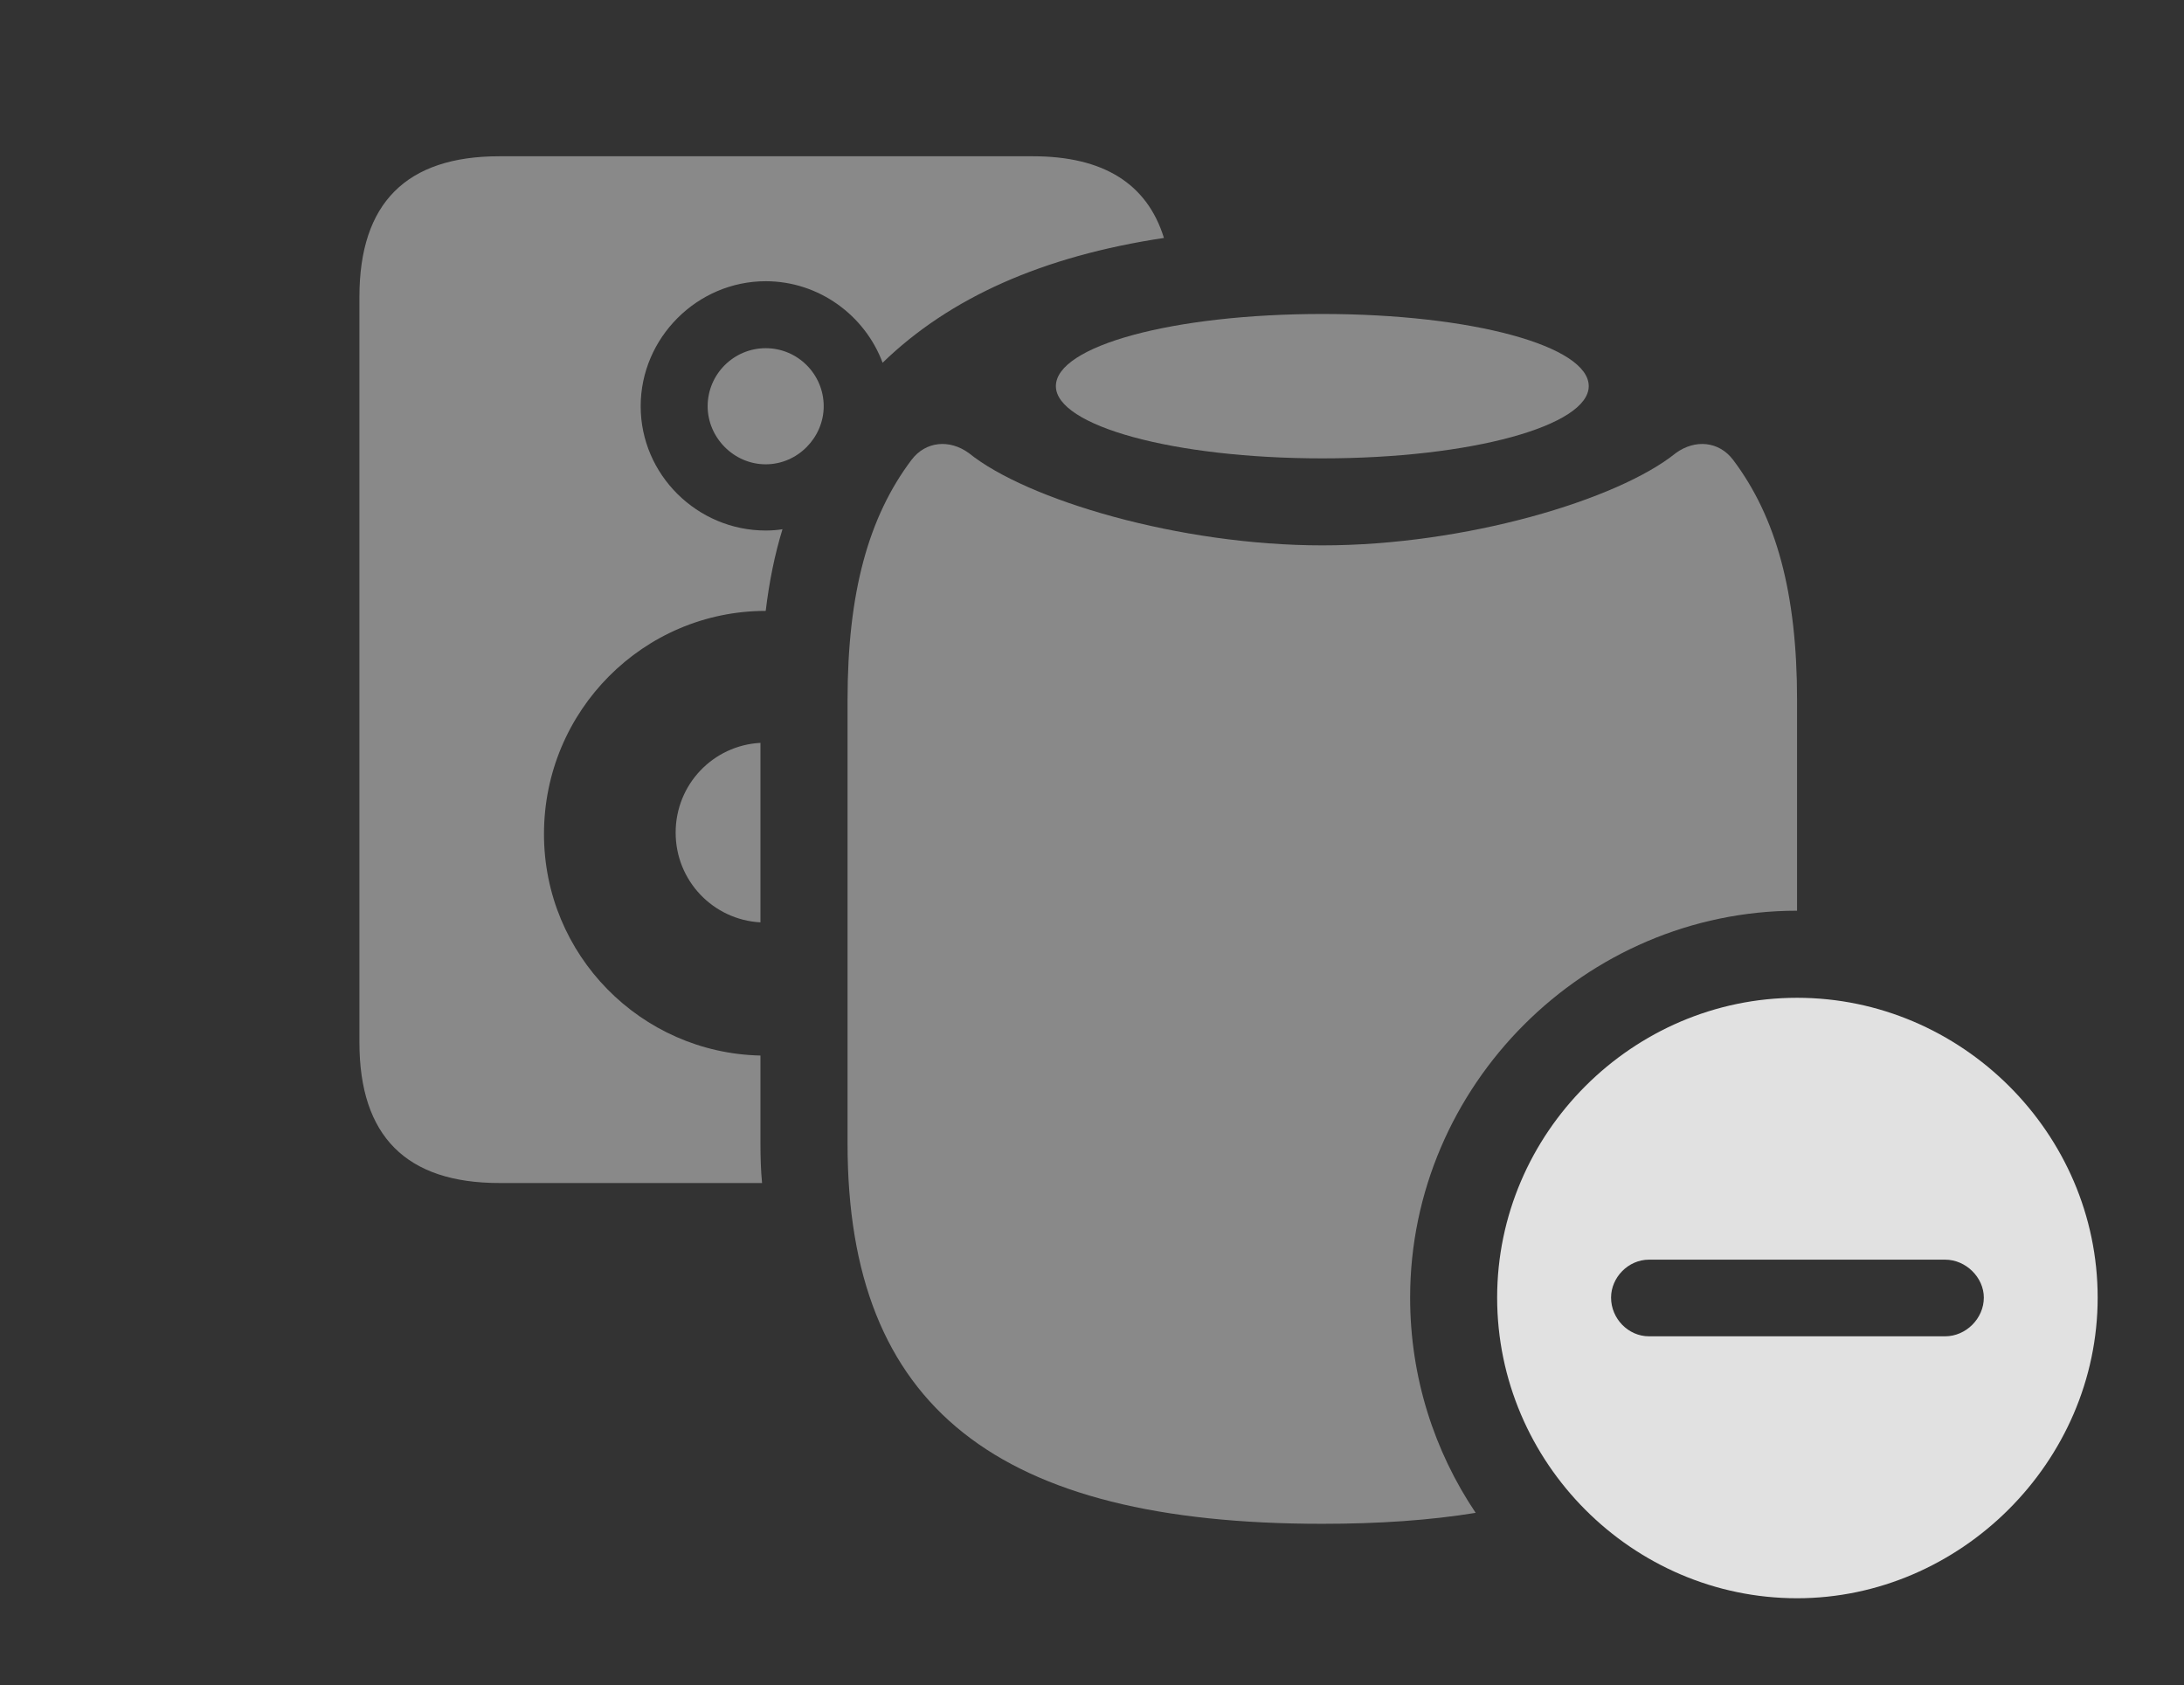 <?xml version="1.0" encoding="UTF-8"?>
<!--Generator: Apple Native CoreSVG 341-->
<!DOCTYPE svg
PUBLIC "-//W3C//DTD SVG 1.1//EN"
       "http://www.w3.org/Graphics/SVG/1.1/DTD/svg11.dtd">
<svg version="1.1" xmlns="http://www.w3.org/2000/svg" xmlns:xlink="http://www.w3.org/1999/xlink" viewBox="0 0 28.662 22.119">
 <rect x="0" y="0" width="28.662" height="22.119" fill="#333333" stroke="none"/>
 <g>
  <rect height="22.119" opacity="0" width="28.662" x="0" y="0"/>
  <path d="M15.275 3.123C13.687 3.362 12.465 3.905 11.583 4.761C11.351 4.139 10.747 3.691 10.049 3.691C9.15 3.691 8.408 4.434 8.408 5.332C8.408 6.23 9.15 6.963 10.049 6.963C10.123 6.963 10.197 6.958 10.269 6.946C10.167 7.278 10.095 7.635 10.049 8.018C8.447 8.018 7.139 9.326 7.139 10.947C7.139 12.535 8.41 13.82 9.98 13.854L9.98 15.01C9.98 15.188 9.985 15.363 10.001 15.527L6.553 15.527C5.332 15.527 4.717 14.912 4.717 13.682L4.717 3.896C4.717 2.666 5.332 2.051 6.553 2.051L13.555 2.051C14.477 2.051 15.054 2.408 15.275 3.123ZM9.98 12.106C9.358 12.072 8.867 11.559 8.867 10.928C8.867 10.296 9.358 9.783 9.98 9.75ZM10.81 5.332C10.81 5.742 10.469 6.094 10.049 6.094C9.629 6.094 9.287 5.742 9.287 5.332C9.287 4.912 9.629 4.57 10.049 4.57C10.469 4.57 10.81 4.912 10.81 5.332Z" fill="white" fill-opacity="0.425"/>
  <path d="M22.744 6.035C23.311 6.787 23.584 7.783 23.584 9.189L23.584 11.953C20.801 11.953 18.506 14.248 18.506 17.031C18.506 18.075 18.823 19.048 19.366 19.856C18.766 19.954 18.095 20 17.354 20C13.096 20 11.123 18.477 11.123 15.01L11.123 9.189C11.123 7.783 11.396 6.787 11.963 6.035C12.148 5.791 12.461 5.762 12.715 5.947C13.477 6.562 15.479 7.158 17.354 7.158C19.229 7.158 21.23 6.562 21.992 5.947C22.246 5.762 22.559 5.791 22.744 6.035Z" fill="white" fill-opacity="0.425"/>
  <path d="M20.85 5.068C20.85 5.586 19.316 6.016 17.354 6.016C15.391 6.016 13.857 5.586 13.857 5.068C13.857 4.541 15.391 4.121 17.354 4.121C19.316 4.121 20.85 4.541 20.85 5.068Z" fill="white" fill-opacity="0.425"/>
  <path d="M27.529 17.031C27.529 19.189 25.723 20.977 23.584 20.977C21.426 20.977 19.648 19.199 19.648 17.031C19.648 14.873 21.426 13.096 23.584 13.096C25.742 13.096 27.529 14.873 27.529 17.031ZM21.641 16.533C21.367 16.533 21.143 16.768 21.143 17.031C21.143 17.305 21.367 17.539 21.641 17.539L25.527 17.539C25.801 17.539 26.035 17.305 26.035 17.031C26.035 16.768 25.801 16.533 25.527 16.533Z" fill="white" fill-opacity="0.85"/>
 </g>
</svg>

